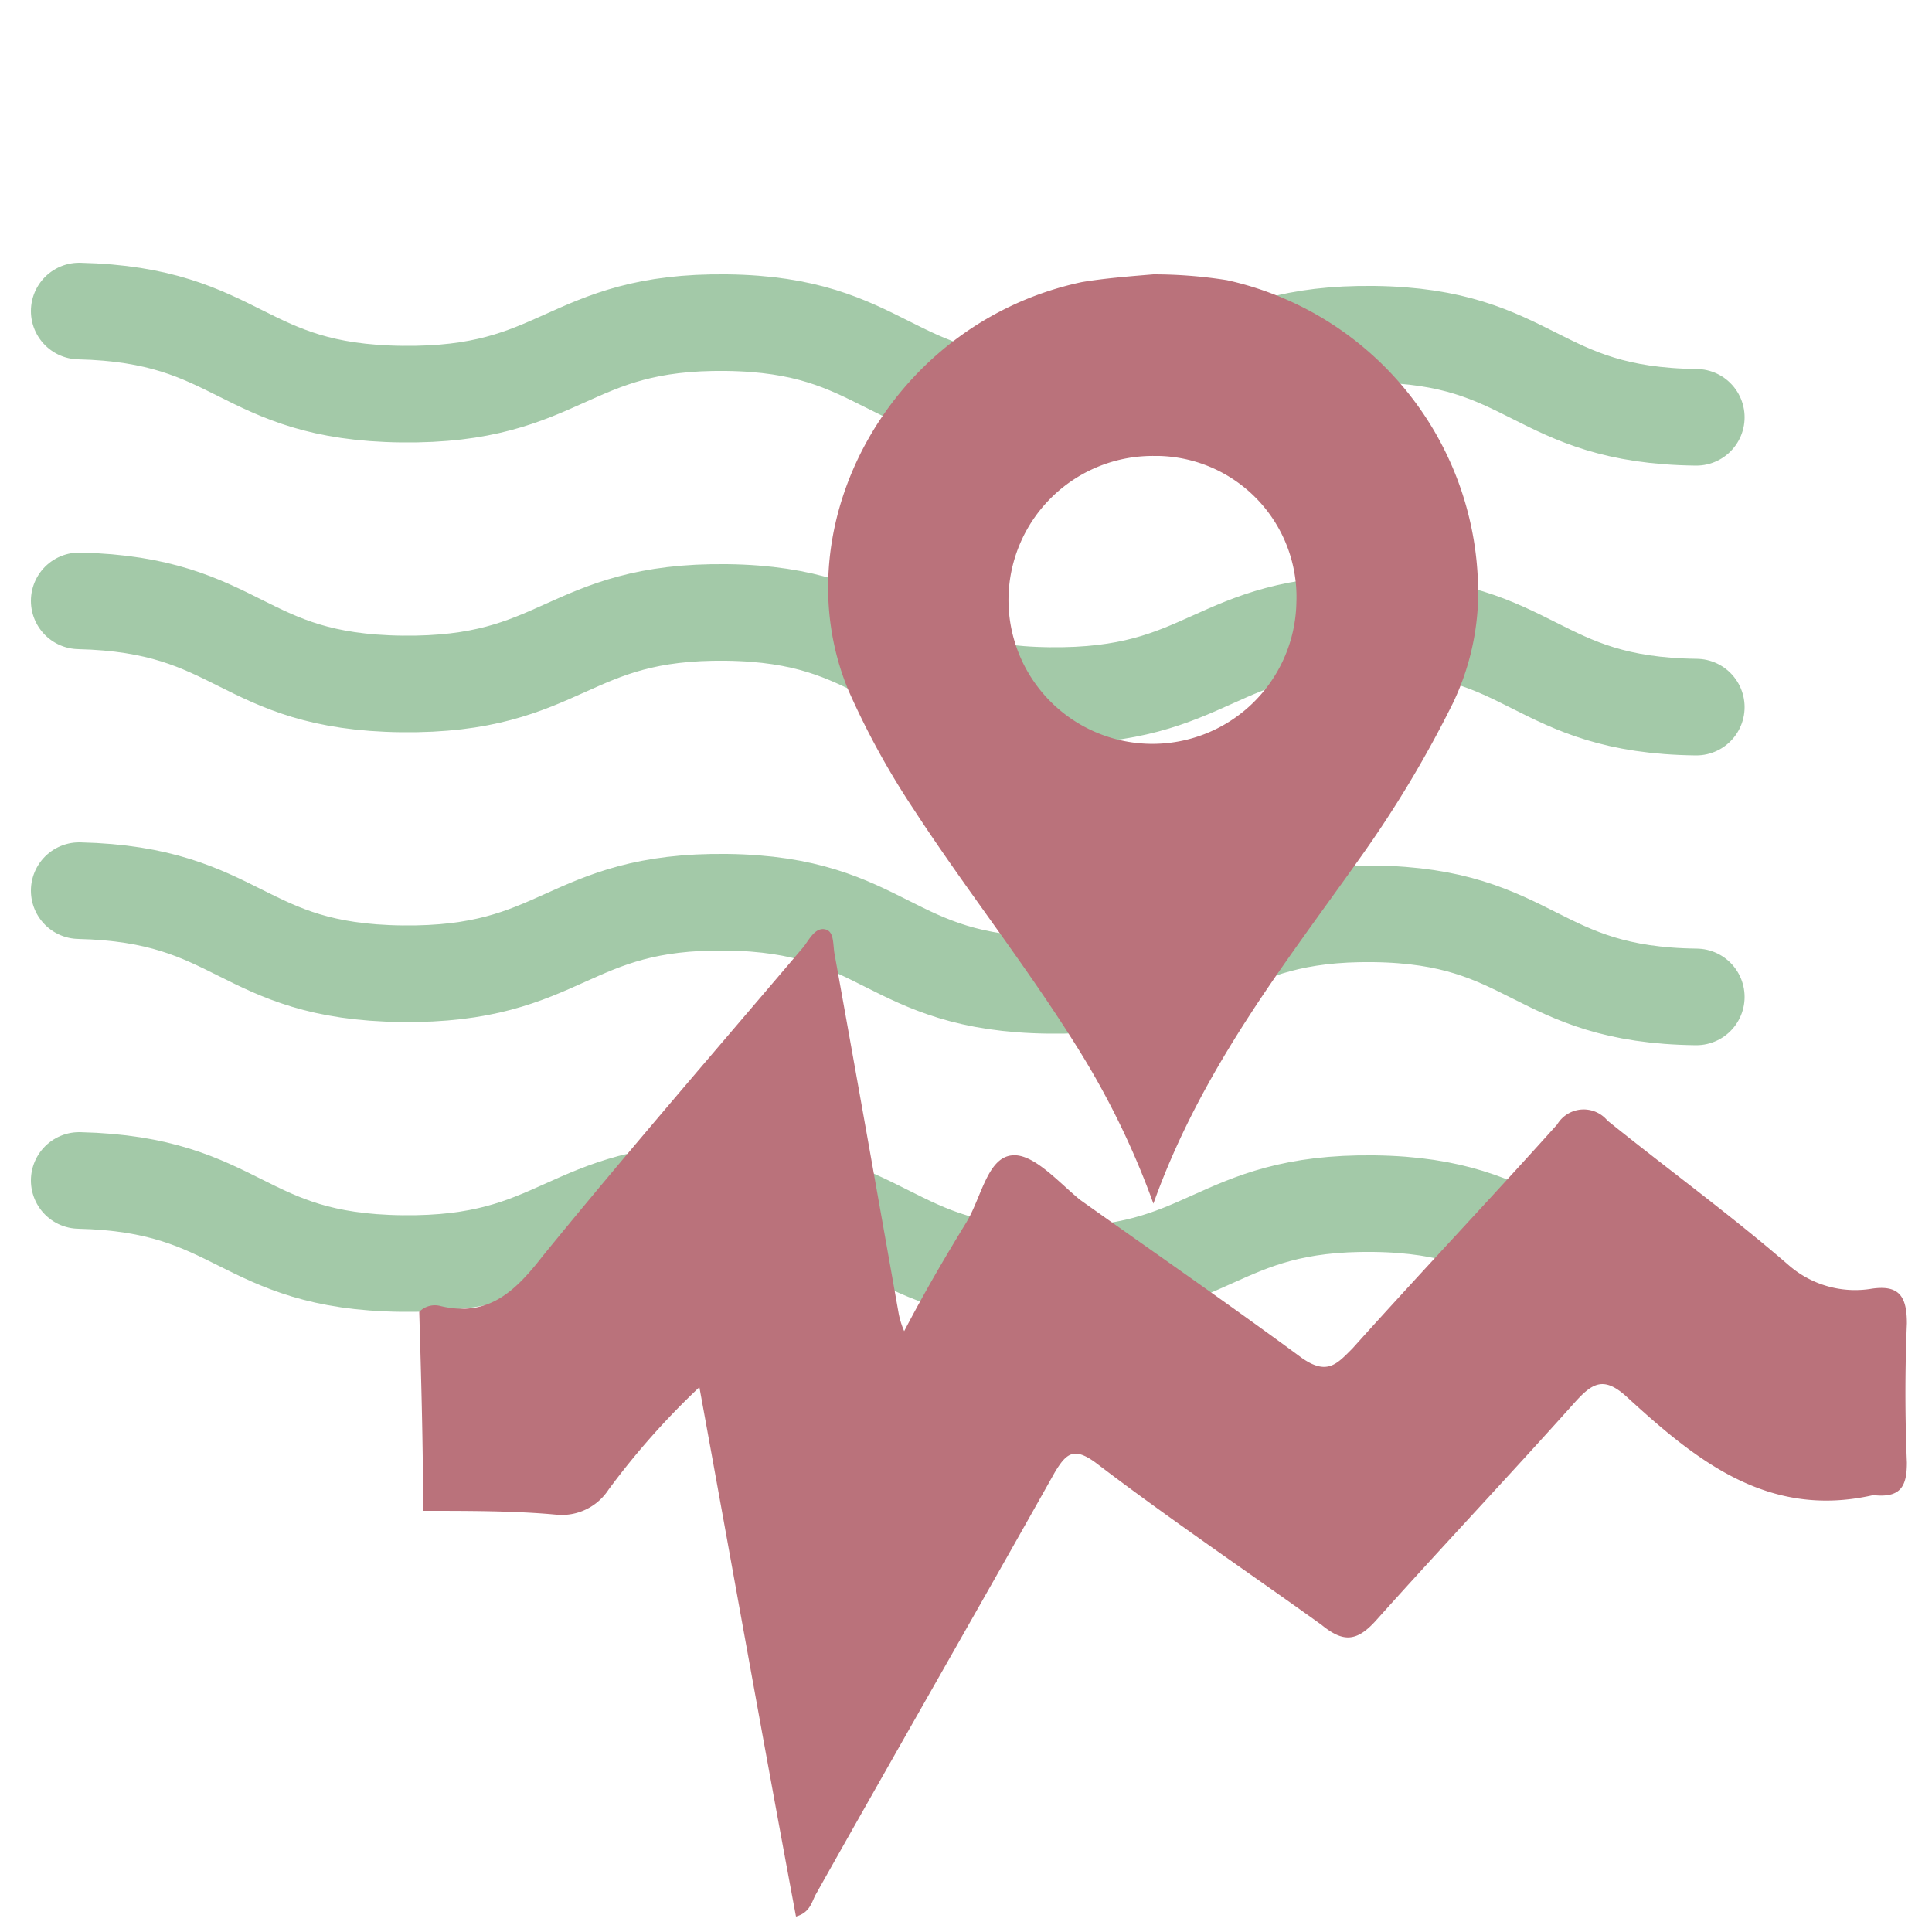 <svg id="Layer_1" data-name="Layer 1" xmlns="http://www.w3.org/2000/svg" viewBox="0 0 100 100"><defs><style>.cls-1{fill:none;stroke:#a3c9a8;stroke-linecap:round;stroke-miterlimit:10;stroke-width:5px;}.cls-2{fill:#ba727b;}</style></defs><path class="cls-1" d="M4.1,61.1c8.4.2,8.3,4.2,16.7,4.3s8.5-3.8,16.8-3.7,8.3,4.2,16.7,4.3,8.5-3.8,16.8-3.7,8.3,4.2,16.7,4.3"/><path class="cls-1" d="M4.1,46.1c8.4.2,8.3,4.2,16.7,4.3s8.5-3.8,16.8-3.7,8.3,4.2,16.7,4.3,8.5-3.8,16.8-3.7,8.3,4.2,16.7,4.3"/><path class="cls-1" d="M4.1,31.1c8.4.2,8.3,4.2,16.7,4.3s8.5-3.8,16.8-3.7,8.3,4.2,16.7,4.3,8.5-3.8,16.8-3.7,8.3,4.2,16.7,4.3"/><path class="cls-1" d="M4.1,16.1c8.4.2,8.3,4.2,16.7,4.3s8.5-3.8,16.8-3.7,8.3,4.2,16.7,4.3,8.5-3.8,16.8-3.7,8.3,4.2,16.7,4.3"/><path class="cls-2" d="M63.5,14.5a16.57,16.57,0,0,1,13,16.7,13.3,13.3,0,0,1-1.3,5.2,58.43,58.43,0,0,1-4.8,8c-3.9,5.5-8.2,10.9-10.7,17.9A42,42,0,0,0,56,54.6c-2.7-4.4-5.9-8.4-8.7-12.7a41,41,0,0,1-3.4-6.2c-3.5-8.5,2.2-19,12.1-21.1,1.2-.2,2.5-.3,3.7-.4A24.33,24.33,0,0,1,63.5,14.5Zm3.6,16.7A7.3,7.3,0,0,0,60,23.6h-.2a7.47,7.47,0,0,0-7.6,7.3h0a7.45,7.45,0,0,0,14.9.3Z"/><path class="cls-2" d="M21.9,78.2c0-3.4-.1-6.9-.2-10.3a1.13,1.13,0,0,1,1.1-.3c2.5.6,3.9-.8,5.3-2.6,4.4-5.4,9-10.7,13.5-16,.3-.4.6-1,1.1-.9s.4.8.5,1.3c1.1,6.1,2.2,12.3,3.3,18.5a4.28,4.28,0,0,0,.3,1c1.1-2.1,2.1-3.8,3.2-5.6.8-1.3,1.1-3.4,2.4-3.5,1.1-.1,2.4,1.4,3.5,2.3,3.8,2.7,7.7,5.4,11.5,8.2,1.3.9,1.8.3,2.6-.5,3.5-3.9,7.1-7.7,10.6-11.6a1.6,1.6,0,0,1,2.6-.2c3.1,2.5,6.4,4.9,9.4,7.5a5.23,5.23,0,0,0,4.3,1.2c1.4-.2,1.8.4,1.8,1.8q-.15,3.6,0,7.2c0,1.2-.3,1.8-1.6,1.7h-.2c-5.4,1.2-9.1-1.8-12.7-5.1-1.2-1.1-1.8-.7-2.7.3-3.4,3.8-6.9,7.5-10.3,11.3-1,1.1-1.7,1.1-2.8.2-3.9-2.8-7.9-5.5-11.7-8.4-1.1-.8-1.5-.5-2.1.5-4.1,7.3-8.3,14.6-12.4,21.9-.2.4-.3.9-1,1.1-1.7-9.1-3.3-18.1-5-27.4a39.58,39.58,0,0,0-4.7,5.3,2.89,2.89,0,0,1-2.7,1.3C26.7,78.2,24.3,78.2,21.9,78.2Z"/></svg>